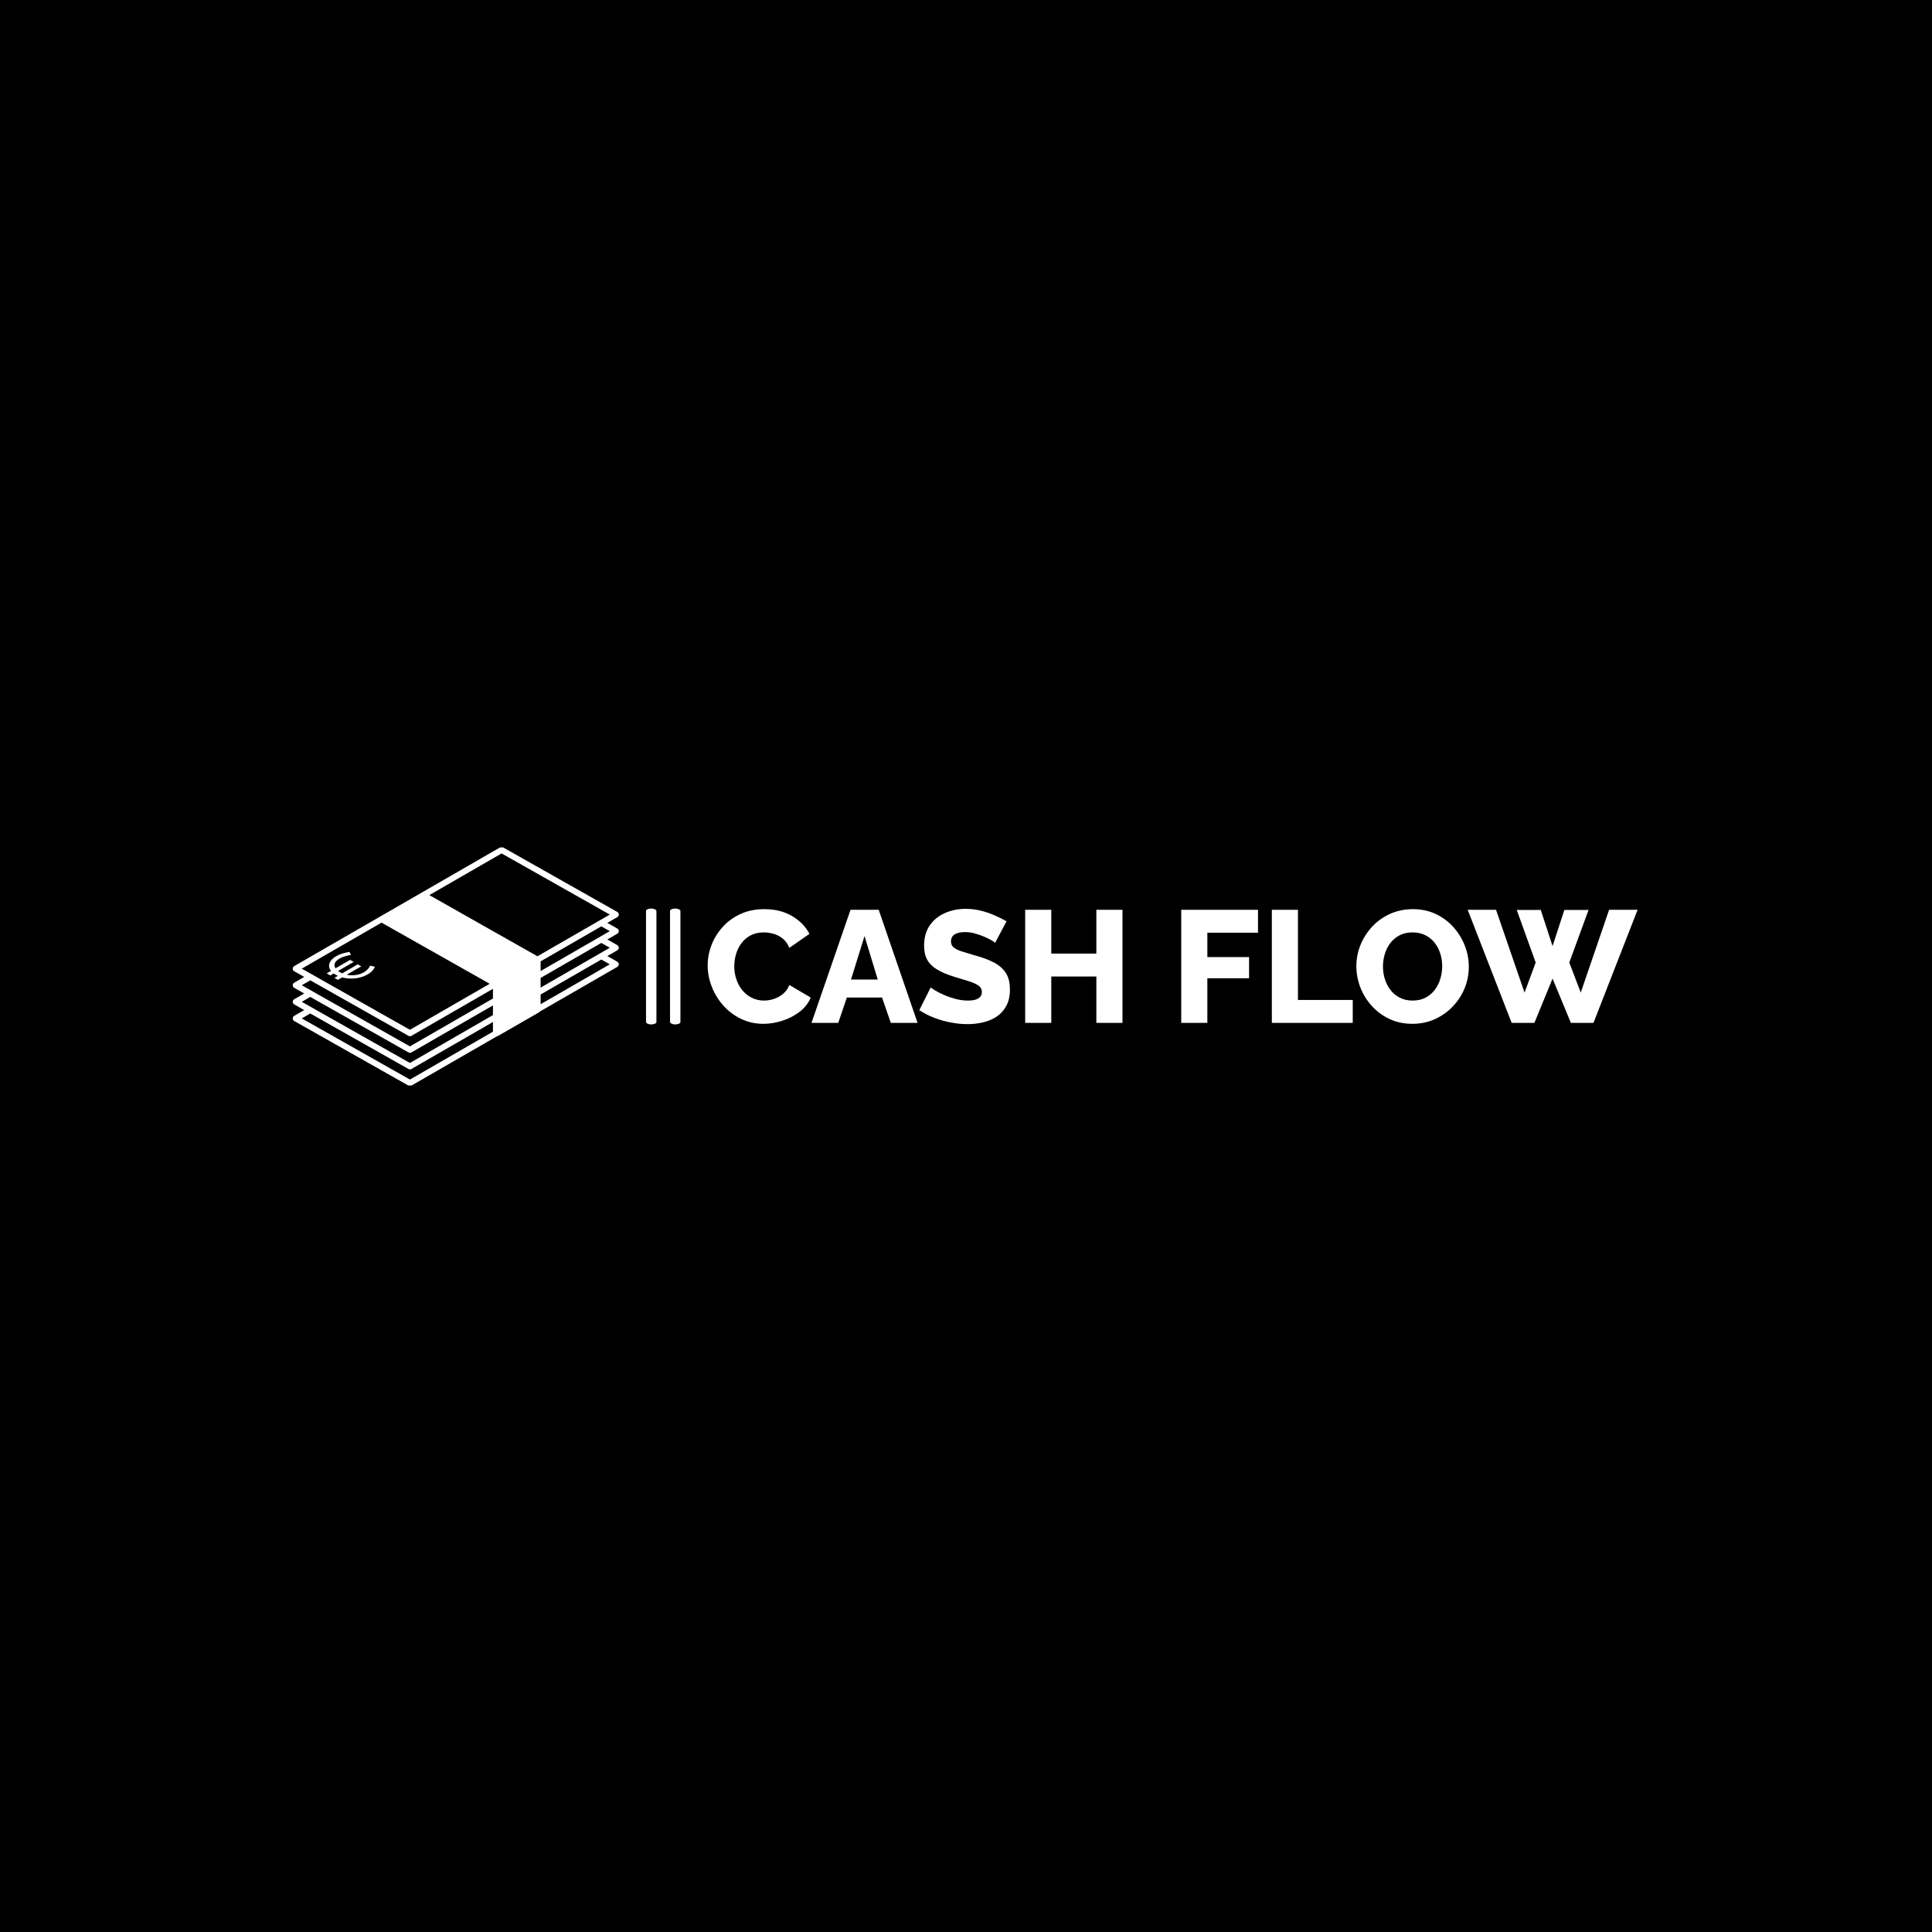 <svg xmlns="http://www.w3.org/2000/svg" version="1.1" xmlns:xlink="http://www.w3.org/1999/xlink" xmlns:svgjs="http://svgjs.dev/svgjs" width="1000" height="1000" viewBox="0 0 1000 1000"><rect width="1000" height="1000" fill="#000000"></rect><g transform="matrix(0.7,0,0,0.7,149.576,438.653)"><svg viewBox="0 0 396 70" data-background-color="#0080ff" preserveAspectRatio="xMidYMid meet" height="176" width="1000" xmlns="http://www.w3.org/2000/svg" xmlns:xlink="http://www.w3.org/1999/xlink"><g id="tight-bounds" transform="matrix(1,0,0,1,0.24,-0.144)"><svg viewBox="0 0 395.52 70.288" height="70.288" width="395.52"><g><svg viewBox="0 0 571.979 101.647" height="70.288" width="395.52"><g><rect width="4.422" height="49.279" x="150.252" y="26.184" fill="#ffffff" opacity="1" stroke-width="0" stroke="transparent" fill-opacity="1" class="rect-o-0" data-fill-palette-color="primary" rx="1%" id="o-0" data-palette-color="#ffffff"></rect></g><g><rect width="4.422" height="49.279" x="160.462" y="26.184" fill="#ffffff" opacity="1" stroke-width="0" stroke="transparent" fill-opacity="1" class="rect-o-1" data-fill-palette-color="primary" rx="1%" id="o-1" data-palette-color="#ffffff"></rect></g><g transform="matrix(1,0,0,1,176.459,26.307)"><svg viewBox="0 0 395.52 49.034" height="49.034" width="395.52"><g><svg viewBox="0 0 395.52 49.034" height="49.034" width="395.52"><g><svg viewBox="0 0 395.52 49.034" height="49.034" width="395.52"><g transform="matrix(1,0,0,1,0,0)"><svg width="395.52" viewBox="1.35 -35.8 291.98 36.2" height="49.034" data-palette-color="#ffffff"><path d="M1.35-18.05L1.35-18.05Q1.35-21.3 2.55-24.43 3.75-27.55 6.05-30.1 8.35-32.65 11.65-34.18 14.95-35.7 19.15-35.7L19.15-35.7Q24.15-35.7 27.83-33.55 31.5-31.4 33.3-27.95L33.3-27.95 27-23.55Q26.2-25.45 24.88-26.5 23.55-27.55 21.98-27.98 20.4-28.4 18.95-28.4L18.95-28.4Q16.6-28.4 14.85-27.48 13.1-26.55 11.95-25 10.8-23.45 10.25-21.55 9.7-19.65 9.7-17.75L9.7-17.75Q9.7-15.65 10.35-13.7 11-11.75 12.23-10.25 13.45-8.75 15.2-7.88 16.95-7 19.05-7L19.05-7Q20.55-7 22.1-7.5 23.65-8 24.98-9.08 26.3-10.15 27-11.9L27-11.9 33.7-7.95Q32.65-5.35 30.25-3.5 27.85-1.65 24.83-0.68 21.8 0.3 18.85 0.3L18.85 0.3Q15 0.3 11.78-1.28 8.55-2.85 6.23-5.48 3.9-8.1 2.63-11.38 1.35-14.65 1.35-18.05ZM33.95 0L46.2-35.5 55.05-35.5 67.25 0 58.85 0 56.1-7.95 45.05-7.95 42.35 0 33.95 0ZM46.35-13.6L54.75-13.6 50.6-27.25 46.35-13.6ZM95.19-31.9L91.59-25.1Q91.44-25.35 90.55-25.88 89.64-26.4 88.3-27 86.94-27.6 85.34-28.05 83.75-28.5 82.14-28.5L82.14-28.5Q80.05-28.5 78.89-27.78 77.75-27.05 77.75-25.55L77.75-25.55Q77.75-24.35 78.62-23.65 79.5-22.95 81.14-22.43 82.8-21.9 85.19-21.2L85.19-21.2Q88.59-20.3 91.09-19.03 93.59-17.75 94.92-15.75 96.25-13.75 96.25-10.45L96.25-10.45Q96.25-7.45 95.14-5.38 94.05-3.3 92.17-2.02 90.3-0.75 87.89-0.18 85.5 0.4 82.94 0.4L82.94 0.4Q80.34 0.4 77.62-0.13 74.89-0.65 72.39-1.63 69.89-2.6 67.8-4L67.8-4 71.39-11.15Q71.59-10.9 72.69-10.23 73.8-9.55 75.42-8.83 77.05-8.1 79.05-7.55 81.05-7 83.09-7L83.09-7Q85.3-7 86.37-7.7 87.44-8.4 87.44-9.65L87.44-9.65Q87.44-11 86.32-11.75 85.19-12.5 83.27-13.1 81.34-13.7 78.84-14.45L78.84-14.45Q75.59-15.45 73.47-16.7 71.34-17.95 70.32-19.75 69.3-21.55 69.3-24.25L69.3-24.25Q69.3-28 71.07-30.58 72.84-33.15 75.84-34.48 78.84-35.8 82.39-35.8L82.39-35.8Q84.89-35.8 87.22-35.2 89.55-34.6 91.57-33.7 93.59-32.8 95.19-31.9L95.19-31.9ZM123.39-35.5L131.59-35.5 131.59 0 123.39 0 123.39-14.55 109.24-14.55 109.24 0 101.04 0 101.04-35.5 109.24-35.5 109.24-21.75 123.39-21.75 123.39-35.5ZM158.24 0L150.04 0 150.04-35.5 174.14-35.5 174.14-28.3 158.24-28.3 158.24-20.65 171.34-20.65 171.34-14 158.24-14 158.24 0ZM203.89 0L178.49 0 178.49-35.5 186.69-35.5 186.69-7.2 203.89-7.2 203.89 0ZM222.63 0.3L222.63 0.3Q218.63 0.3 215.41-1.23 212.18-2.75 209.86-5.33 207.53-7.9 206.28-11.13 205.03-14.35 205.03-17.8L205.03-17.8Q205.03-21.35 206.36-24.55 207.68-27.75 210.06-30.28 212.43-32.8 215.68-34.25 218.93-35.7 222.78-35.7L222.78-35.7Q226.73-35.7 229.96-34.18 233.18-32.65 235.51-30.05 237.83-27.45 239.08-24.23 240.33-21 240.33-17.65L240.33-17.65Q240.33-14.1 239.03-10.9 237.73-7.7 235.33-5.18 232.93-2.65 229.71-1.18 226.48 0.3 222.63 0.3ZM213.38-17.7L213.38-17.7Q213.38-15.65 213.98-13.73 214.58-11.8 215.76-10.3 216.93-8.8 218.68-7.9 220.43-7 222.68-7L222.68-7Q225.03-7 226.78-7.93 228.53-8.85 229.68-10.4 230.83-11.95 231.41-13.88 231.98-15.8 231.98-17.8L231.98-17.8Q231.98-19.85 231.38-21.75 230.78-23.65 229.58-25.18 228.38-26.7 226.63-27.55 224.88-28.4 222.68-28.4L222.68-28.4Q220.33-28.4 218.61-27.5 216.88-26.6 215.71-25.08 214.53-23.55 213.96-21.63 213.38-19.7 213.38-17.7ZM261.33-18.95L255.38-35.45 262.93-35.45 266.63-24.1 270.33-35.45 277.93-35.45 271.88-18.95 275.48-9.5 284.38-35.5 293.33-35.5 279.48 0 272.38 0 266.63-13.9 260.93 0 253.78 0 239.98-35.5 248.88-35.5 257.83-9.5 261.33-18.95Z" opacity="1" transform="matrix(1,0,0,1,0,0)" fill="#ffffff" class="undefined-text-0" data-fill-palette-color="primary" id="text-0"></path></svg></g></svg></g></svg></g></svg></g><g><svg viewBox="0 0 138.676 101.647" height="101.647" width="138.676"><g><svg xmlns="http://www.w3.org/2000/svg" xmlns:xlink="http://www.w3.org/1999/xlink" version="1.1" x="0" y="0" viewBox="4.486 19.616 90.001 65.969" enable-background="new 0 0 100 100" xml:space="preserve" height="101.647" width="138.676" class="icon-icon-0" data-fill-palette-color="accent" id="icon-0"><path fill="#ffffff" d="M94.487 42.836c0-0.296-0.161-0.569-0.419-0.715l-2.752-1.555 2.759-1.591c0.256-0.147 0.414-0.422 0.412-0.718 0-0.296-0.161-0.569-0.419-0.715L62.54 19.725c-0.254-0.146-0.564-0.145-0.819 0.003L4.901 52.489c-0.257 0.148-0.414 0.423-0.413 0.719s0.161 0.569 0.419 0.715l2.75 1.555-2.757 1.589c-0.257 0.147-0.414 0.423-0.413 0.718 0.001 0.296 0.161 0.569 0.419 0.715l2.751 1.555-2.757 1.591c-0.257 0.147-0.414 0.422-0.413 0.718s0.161 0.569 0.419 0.715l2.751 1.555-2.758 1.591c-0.257 0.147-0.414 0.422-0.413 0.718s0.161 0.569 0.419 0.715l31.526 17.819c0.126 0.072 0.266 0.108 0.406 0.108 0.143 0 0.285-0.037 0.413-0.111l23.499-13.549c0.077-0.018 0.16-0.021 0.232-0.062l11.507-6.618c0.089-0.052 0.148-0.133 0.211-0.21l21.374-12.323c0.256-0.148 0.414-0.423 0.412-0.719 0-0.296-0.161-0.569-0.419-0.715l-2.75-1.554 2.757-1.589c0.256-0.147 0.414-0.422 0.412-0.718 0-0.296-0.161-0.569-0.419-0.715l-2.752-1.557 2.759-1.59C94.331 43.406 94.489 43.132 94.487 42.836zM62.138 21.393l29.86 16.876-19.965 11.51L42.187 32.896 62.138 21.393zM6.978 53.197L29 40.5l29.857 16.874L36.835 70.071 6.978 53.197zM6.978 57.774l2.348-1.354 27.107 15.32c0.126 0.072 0.266 0.107 0.406 0.107 0.143 0 0.285-0.037 0.413-0.111l22.495-12.969v2.673L36.835 74.65 6.978 57.774zM6.978 62.352l2.349-1.354 27.106 15.322c0.126 0.072 0.266 0.107 0.406 0.107 0.143 0 0.285-0.037 0.413-0.111l22.495-12.97v2.672L36.835 79.227 6.978 62.352zM36.835 83.807L6.978 66.93l2.349-1.354 27.106 15.319c0.126 0.072 0.266 0.107 0.406 0.107 0.143 0 0.285-0.036 0.413-0.111l22.495-12.968v2.674L36.835 83.807zM91.998 52.001L72.905 63.01v-2.672l16.753-9.658L91.998 52.001zM91.998 47.426L72.905 58.433V55.76l16.751-9.658L91.998 47.426zM72.905 53.855v-2.673l16.752-9.659 2.341 1.322L72.905 53.855z" data-fill-palette-color="accent"></path><g fill="#ffffff" data-fill-palette-color="accent"><path fill="#ffffff" d="M16.503 49.738c0.545-0.313 1.14-0.565 1.787-0.754 0.645-0.188 1.258-0.322 1.844-0.401l0.447 0.818c-0.555 0.085-1.116 0.211-1.682 0.384-0.574 0.172-1.059 0.376-1.466 0.61-0.703 0.405-1.146 0.842-1.329 1.312-0.179 0.469-0.117 0.934 0.19 1.396l4.031-2.326 0.987 0.571-4.31 2.488c0.076 0.057 0.16 0.114 0.246 0.167 0.086 0.061 0.184 0.115 0.29 0.18 0.204 0.117 0.407 0.219 0.609 0.305l4.292-2.481 0.961 0.558-4.003 2.31c0.806 0.175 1.625 0.203 2.458 0.084 0.835-0.117 1.596-0.373 2.278-0.766 0.419-0.241 0.775-0.525 1.067-0.854 0.293-0.325 0.512-0.647 0.659-0.969l1.323 0.311c-0.14 0.338-0.371 0.693-0.698 1.067-0.328 0.373-0.762 0.719-1.308 1.033-0.516 0.296-1.067 0.538-1.655 0.72-0.588 0.185-1.188 0.308-1.8 0.376-0.611 0.066-1.225 0.078-1.84 0.039-0.615-0.044-1.206-0.142-1.767-0.301l-1.169 0.676-0.957-0.558 0.949-0.548c-0.098-0.043-0.194-0.092-0.291-0.143-0.097-0.05-0.196-0.107-0.305-0.169-0.106-0.062-0.203-0.121-0.289-0.178-0.087-0.057-0.168-0.111-0.247-0.168l-0.947 0.549-0.989-0.574 1.184-0.684c-0.262-0.332-0.426-0.673-0.498-1.032-0.069-0.355-0.045-0.713 0.072-1.066 0.12-0.355 0.335-0.699 0.647-1.037C15.587 50.346 15.994 50.033 16.503 49.738z" data-fill-palette-color="accent"></path></g></svg></g></svg></g></svg></g><defs></defs></svg><rect width="395.52" height="70.288" fill="none" stroke="none" visibility="hidden"></rect></g></svg></g></svg>